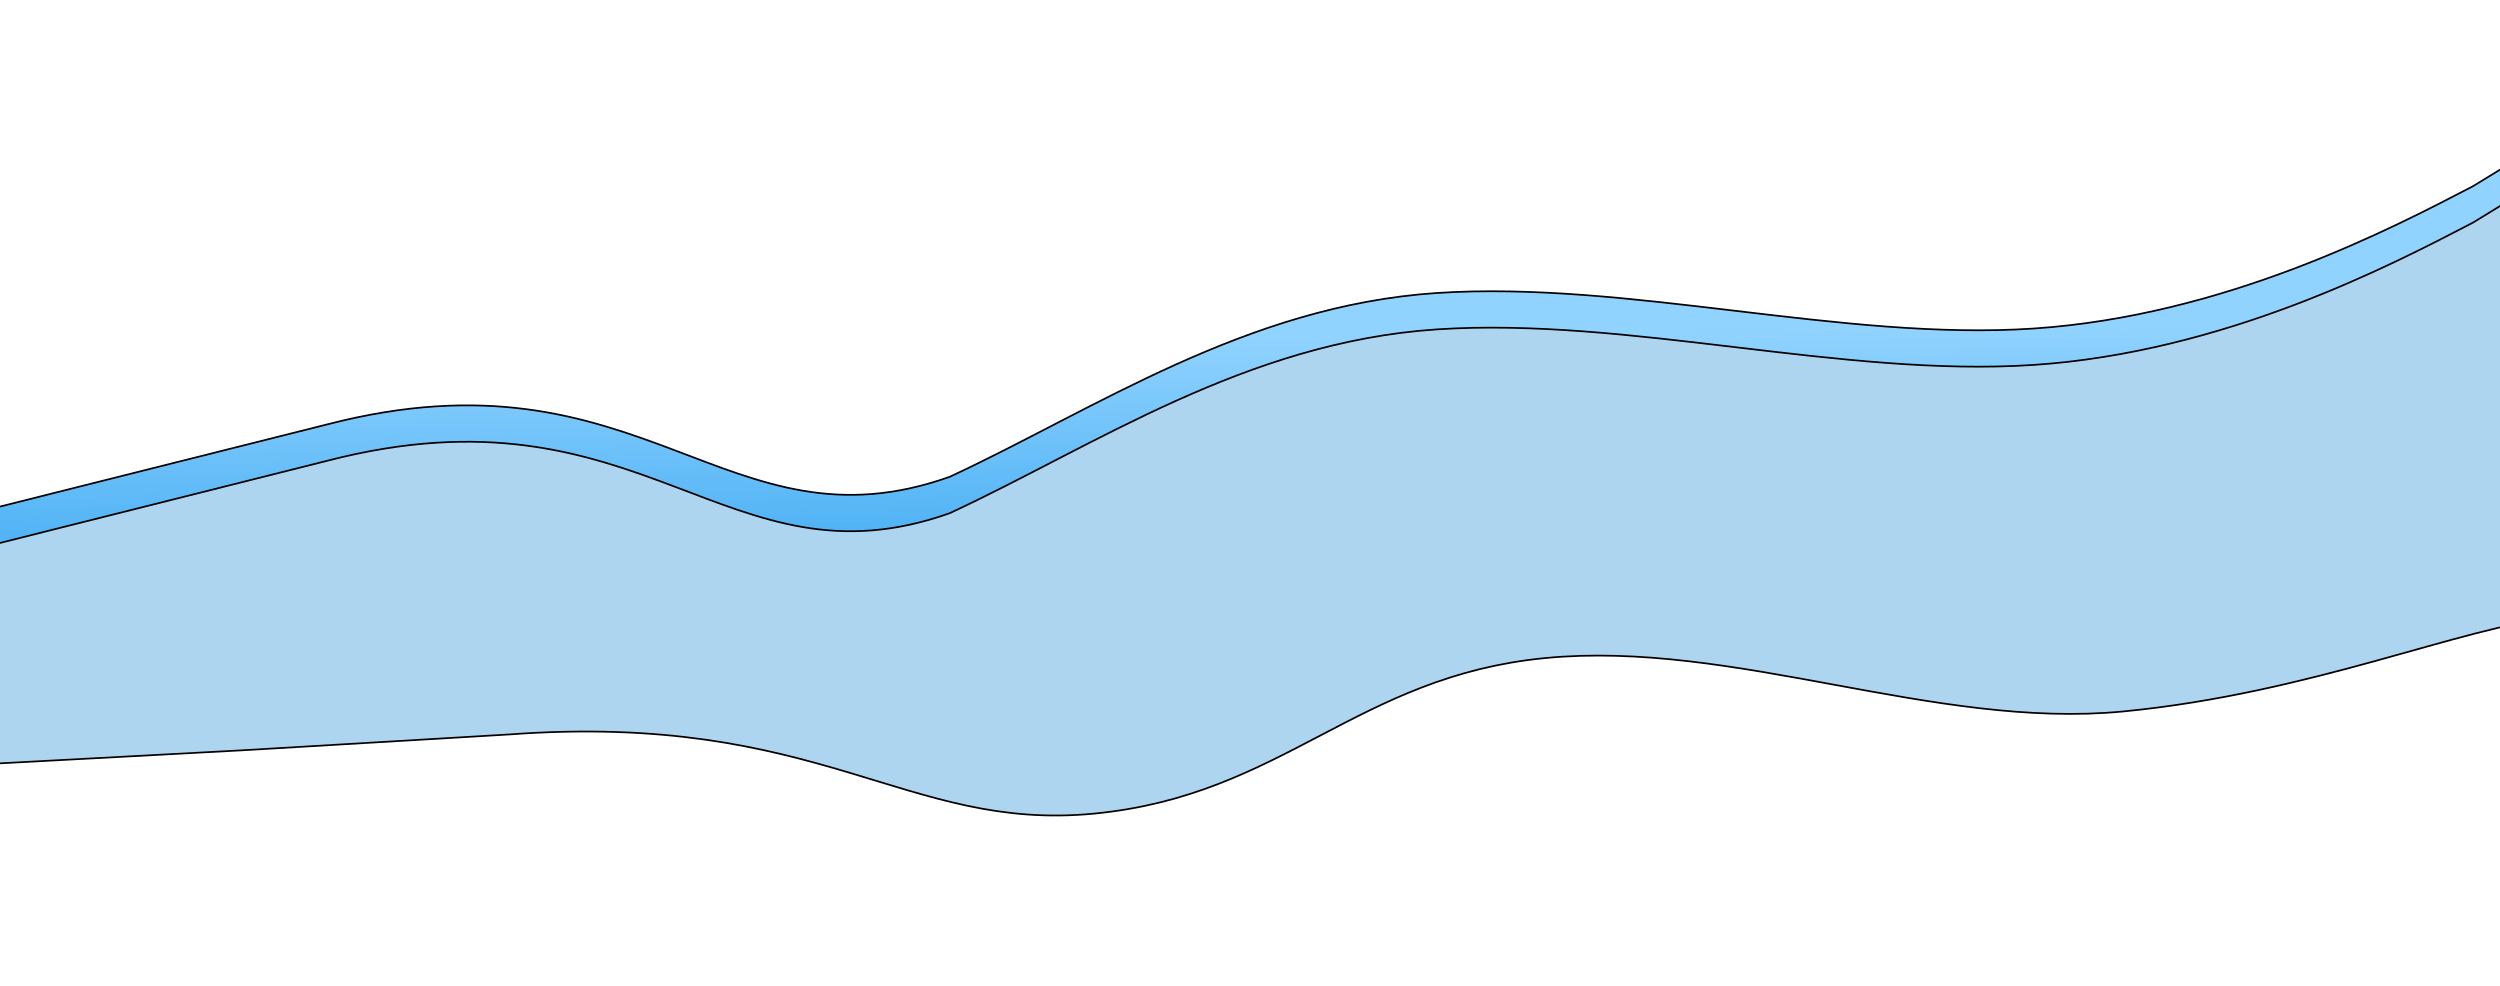 <svg width="1440" height="568" viewBox="0 0 1440 568" fill="none" xmlns="http://www.w3.org/2000/svg" preserveAspectRatio="none">
<g filter="url(#filter0_dd)">
<path fill-rule="evenodd" clip-rule="evenodd" d="M-8.783 253.989L188.721 204.386C370.72 157.382 418.21 280.426 547.065 234.634C630.351 195.925 717.672 136.098 827.504 128.773C937.336 121.448 1061.46 156.566 1171.29 149.24C1281.12 141.915 1376.66 92.147 1424.43 67.263L1472.2 38L1472.2 204.386L1472.2 294.758C1417.84 300.053 1331.87 338.237 1223.14 348.827C1114.4 359.417 998.716 307.5 889.983 318.09C781.251 328.68 739.084 397.085 630.351 407.675C521.619 418.265 473.031 348.827 293.088 362.099L139.365 371.223L-8.783 379.196L-8.783 253.989Z" fill="url(#paint0_linear)"/>
<path fill-rule="evenodd" clip-rule="evenodd" d="M-8.783 253.989L188.721 204.386C370.72 157.382 418.21 280.426 547.065 234.634C630.351 195.925 717.672 136.098 827.504 128.773C937.336 121.448 1061.46 156.566 1171.29 149.24C1281.12 141.915 1376.66 92.147 1424.43 67.263L1472.2 38L1472.2 204.386L1472.2 294.758C1417.84 300.053 1331.87 338.237 1223.14 348.827C1114.4 359.417 998.716 307.5 889.983 318.09C781.251 328.68 739.084 397.085 630.351 407.675C521.619 418.265 473.031 348.827 293.088 362.099L139.365 371.223L-8.783 379.196L-8.783 253.989Z" stroke="black"/>
</g>
<g filter="url(#filter1_d)">
<path fill-rule="evenodd" clip-rule="evenodd" d="M-8.783 310.948L188.721 261.345C370.72 214.341 418.21 337.385 547.065 291.593C630.351 252.884 717.672 193.057 827.504 185.731C937.336 178.406 1061.46 213.524 1171.29 206.199C1281.12 198.874 1376.66 149.106 1424.43 124.222L1472.2 94.959L1472.2 261.345L1472.2 351.716C1417.84 357.011 1331.87 395.196 1223.14 405.786C1114.4 416.376 998.716 364.459 889.983 375.049C781.251 385.639 739.084 454.043 630.351 464.633C521.619 475.223 473.031 405.786 293.088 419.057L139.365 428.182L-8.783 436.154L-8.783 310.948Z" fill="#ADD5F0"/>
<path fill-rule="evenodd" clip-rule="evenodd" d="M-8.783 310.948L188.721 261.345C370.72 214.341 418.21 337.385 547.065 291.593C630.351 252.884 717.672 193.057 827.504 185.731C937.336 178.406 1061.46 213.524 1171.29 206.199C1281.12 198.874 1376.66 149.106 1424.43 124.222L1472.2 94.959L1472.2 261.345L1472.2 351.716C1417.84 357.011 1331.87 395.196 1223.14 405.786C1114.4 416.376 998.716 364.459 889.983 375.049C781.251 385.639 739.084 454.043 630.351 464.633C521.619 475.223 473.031 405.786 293.088 419.057L139.365 428.182L-8.783 436.154L-8.783 310.948Z" stroke="black"/>
</g>
<defs>
<filter id="filter0_dd" x="-38.784" y="18" width="1540.99" height="450.778" filterUnits="userSpaceOnUse" color-interpolation-filters="sRGB">
<feFlood flood-opacity="0" result="BackgroundImageFix"/>
<feColorMatrix in="SourceAlpha" type="matrix" values="0 0 0 0 0 0 0 0 0 0 0 0 0 0 0 0 0 0 127 0"/>
<feOffset dy="30"/>
<feGaussianBlur stdDeviation="15"/>
<feColorMatrix type="matrix" values="0 0 0 0 0 0 0 0 0 0 0 0 0 0 0 0 0 0 0.25 0"/>
<feBlend mode="normal" in2="BackgroundImageFix" result="effect1_dropShadow"/>
<feColorMatrix in="SourceAlpha" type="matrix" values="0 0 0 0 0 0 0 0 0 0 0 0 0 0 0 0 0 0 127 0"/>
<feOffset dy="10"/>
<feGaussianBlur stdDeviation="15"/>
<feColorMatrix type="matrix" values="0 0 0 0 0 0 0 0 0 0 0 0 0 0 0 0 0 0 1 0"/>
<feBlend mode="normal" in2="effect1_dropShadow" result="effect2_dropShadow"/>
<feBlend mode="normal" in="SourceGraphic" in2="effect2_dropShadow" result="shape"/>
</filter>
<filter id="filter1_d" x="-106.784" y="0.958" width="1676.99" height="566.778" filterUnits="userSpaceOnUse" color-interpolation-filters="sRGB">
<feFlood flood-opacity="0" result="BackgroundImageFix"/>
<feColorMatrix in="SourceAlpha" type="matrix" values="0 0 0 0 0 0 0 0 0 0 0 0 0 0 0 0 0 0 127 0"/>
<feOffset dy="4"/>
<feGaussianBlur stdDeviation="49"/>
<feColorMatrix type="matrix" values="0 0 0 0 0 0 0 0 0 0 0 0 0 0 0 0 0 0 0.4 0"/>
<feBlend mode="normal" in2="BackgroundImageFix" result="effect1_dropShadow"/>
<feBlend mode="normal" in="SourceGraphic" in2="effect1_dropShadow" result="shape"/>
</filter>
<linearGradient id="paint0_linear" x1="703.872" y1="154.174" x2="706.698" y2="395.912" gradientUnits="userSpaceOnUse">
<stop stop-color="#91D3FF"/>
<stop offset="1" stop-color="#028CE9"/>
<stop offset="1" stop-color="#008CE9"/>
</linearGradient>
</defs>
</svg>
